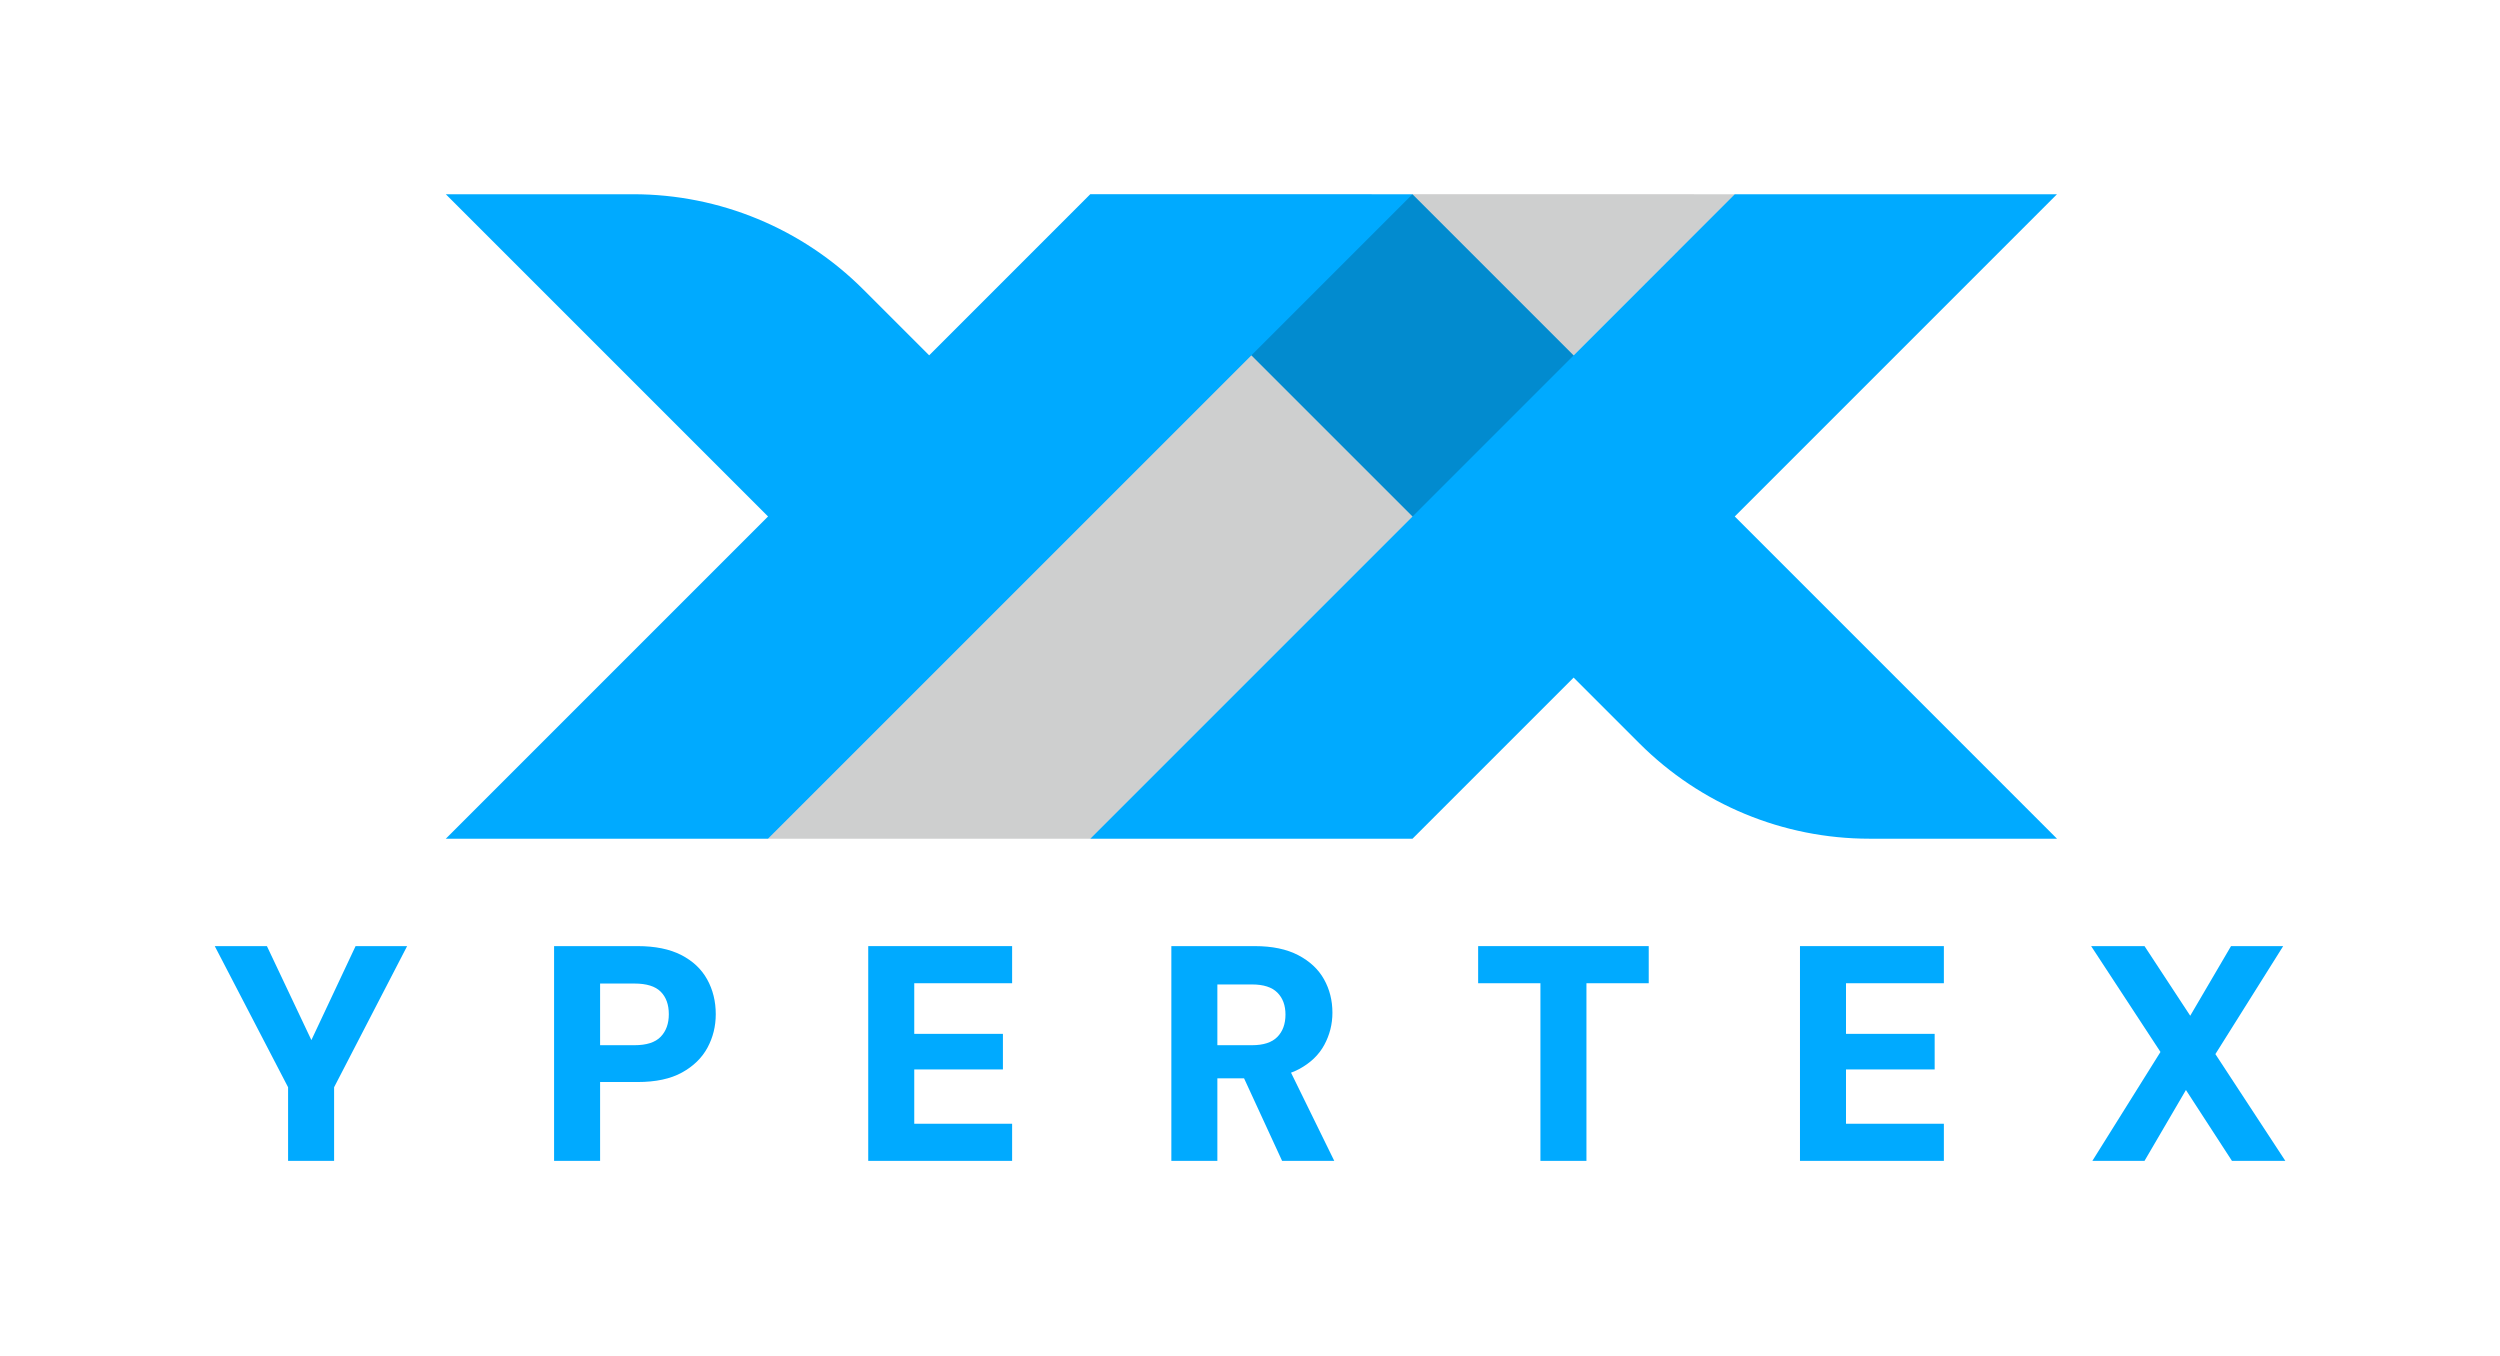 <?xml version="1.0" encoding="UTF-8" standalone="no"?><!DOCTYPE svg PUBLIC "-//W3C//DTD SVG 1.1//EN" "http://www.w3.org/Graphics/SVG/1.1/DTD/svg11.dtd"><svg width="100%" height="100%" viewBox="0 0 931 505" version="1.1" xmlns="http://www.w3.org/2000/svg" xmlns:xlink="http://www.w3.org/1999/xlink" xml:space="preserve" xmlns:serif="http://www.serif.com/" style="fill-rule:evenodd;clip-rule:evenodd;stroke-linejoin:round;stroke-miterlimit:2;"><rect id="Protected-primary-color-logo-on-transparent-background" serif:id="Protected primary color logo on transparent background" x="0" y="-0" width="931" height="504.6" style="fill:none;"/><g><g><path d="M166.022,312.335l120,-120l-120,-120l69.843,0c32.115,0 62.916,12.757 85.626,35.465c12.971,12.97 24.531,24.528 24.531,24.528l60,-60.007l119.986,0.014l60.014,60.014l60,-60.014l120,0l-120,120l120,120l-69.838,0c-32.118,0 -62.92,-12.758 -85.631,-35.469c-12.971,-12.971 -24.531,-24.531 -24.531,-24.531l-60,60l-120,0l120,-120l-60,-59.986l-180,179.986l-120,0Z" style="fill:#0af;"/><path d="M406.022,312.335l240,-240l-120,-0.014l-240,240.014l120,0Z" style="fill:#0e1112;fill-opacity:0.2;"/></g><path d="M107.282,432.308l0,-27.42l-27.306,-52.556l19.423,-0l18.166,38.388l-3.199,0l18.051,-38.388l19.195,-0l-27.192,52.556l-0,27.42l-17.138,-0Z" style="fill:#0af;fill-rule:nonzero;"/><path d="M206.338,432.308l-0,-79.976l31.076,-0c6.551,-0 11.978,1.104 16.281,3.313c4.304,2.209 7.522,5.237 9.654,9.083c2.133,3.847 3.199,8.169 3.199,12.968c0,4.494 -1.028,8.645 -3.084,12.453c-2.057,3.809 -5.218,6.893 -9.483,9.255c-4.266,2.361 -9.788,3.541 -16.567,3.541l-13.938,0l-0,29.363l-17.138,-0Zm17.138,-43.073l12.796,0c4.494,0 7.75,-1.047 9.768,-3.142c2.019,-2.094 3.028,-4.894 3.028,-8.397c-0,-3.58 -1.009,-6.379 -3.028,-8.398c-2.018,-2.018 -5.274,-3.027 -9.768,-3.027l-12.796,-0l-0,22.964Z" style="fill:#0af;fill-rule:nonzero;"/><path d="M323.331,432.308l0,-79.976l53.584,-0l0,13.824l-36.446,0l0,18.852l33.019,-0l-0,13.253l-33.019,-0l0,20.222l36.446,0l0,13.825l-53.584,-0Z" style="fill:#0af;fill-rule:nonzero;"/><path d="M436.212,432.308l-0,-79.976l31.076,-0c6.474,-0 11.863,1.123 16.167,3.37c4.303,2.247 7.502,5.237 9.597,8.969c2.094,3.732 3.142,7.883 3.142,12.453c-0,4.266 -1.01,8.265 -3.028,11.997c-2.018,3.732 -5.16,6.741 -9.426,9.026c-4.265,2.285 -9.787,3.427 -16.566,3.427l-13.825,0l0,30.734l-17.137,-0Zm41.244,-0l-16.109,-34.961l18.394,-0l17.138,34.961l-19.423,-0Zm-24.107,-43.073l12.911,0c4.265,0 7.407,-1.028 9.425,-3.085c2.019,-2.056 3.028,-4.836 3.028,-8.34c0,-3.428 -1.009,-6.151 -3.028,-8.169c-2.018,-2.018 -5.16,-3.028 -9.425,-3.028l-12.911,0l0,22.622Z" style="fill:#0af;fill-rule:nonzero;"/><path d="M573.656,432.308l0,-66.152l-23.193,0l-0,-13.824l63.524,-0l-0,13.824l-23.193,0l-0,66.152l-17.138,-0Z" style="fill:#0af;fill-rule:nonzero;"/><path d="M670.313,432.308l-0,-79.976l53.584,-0l-0,13.824l-36.447,0l0,18.852l33.019,-0l0,13.253l-33.019,-0l0,20.222l36.447,0l-0,13.825l-53.584,-0Z" style="fill:#0af;fill-rule:nonzero;"/><path d="M779.194,432.308l25.364,-40.559l-25.821,-39.417l19.88,-0l17.023,25.935l15.196,-25.935l19.423,-0l-25.25,40.216l26.049,39.76l-19.879,-0l-17.138,-26.392l-15.424,26.392l-19.423,-0Z" style="fill:#0af;fill-rule:nonzero;"/></g></svg>